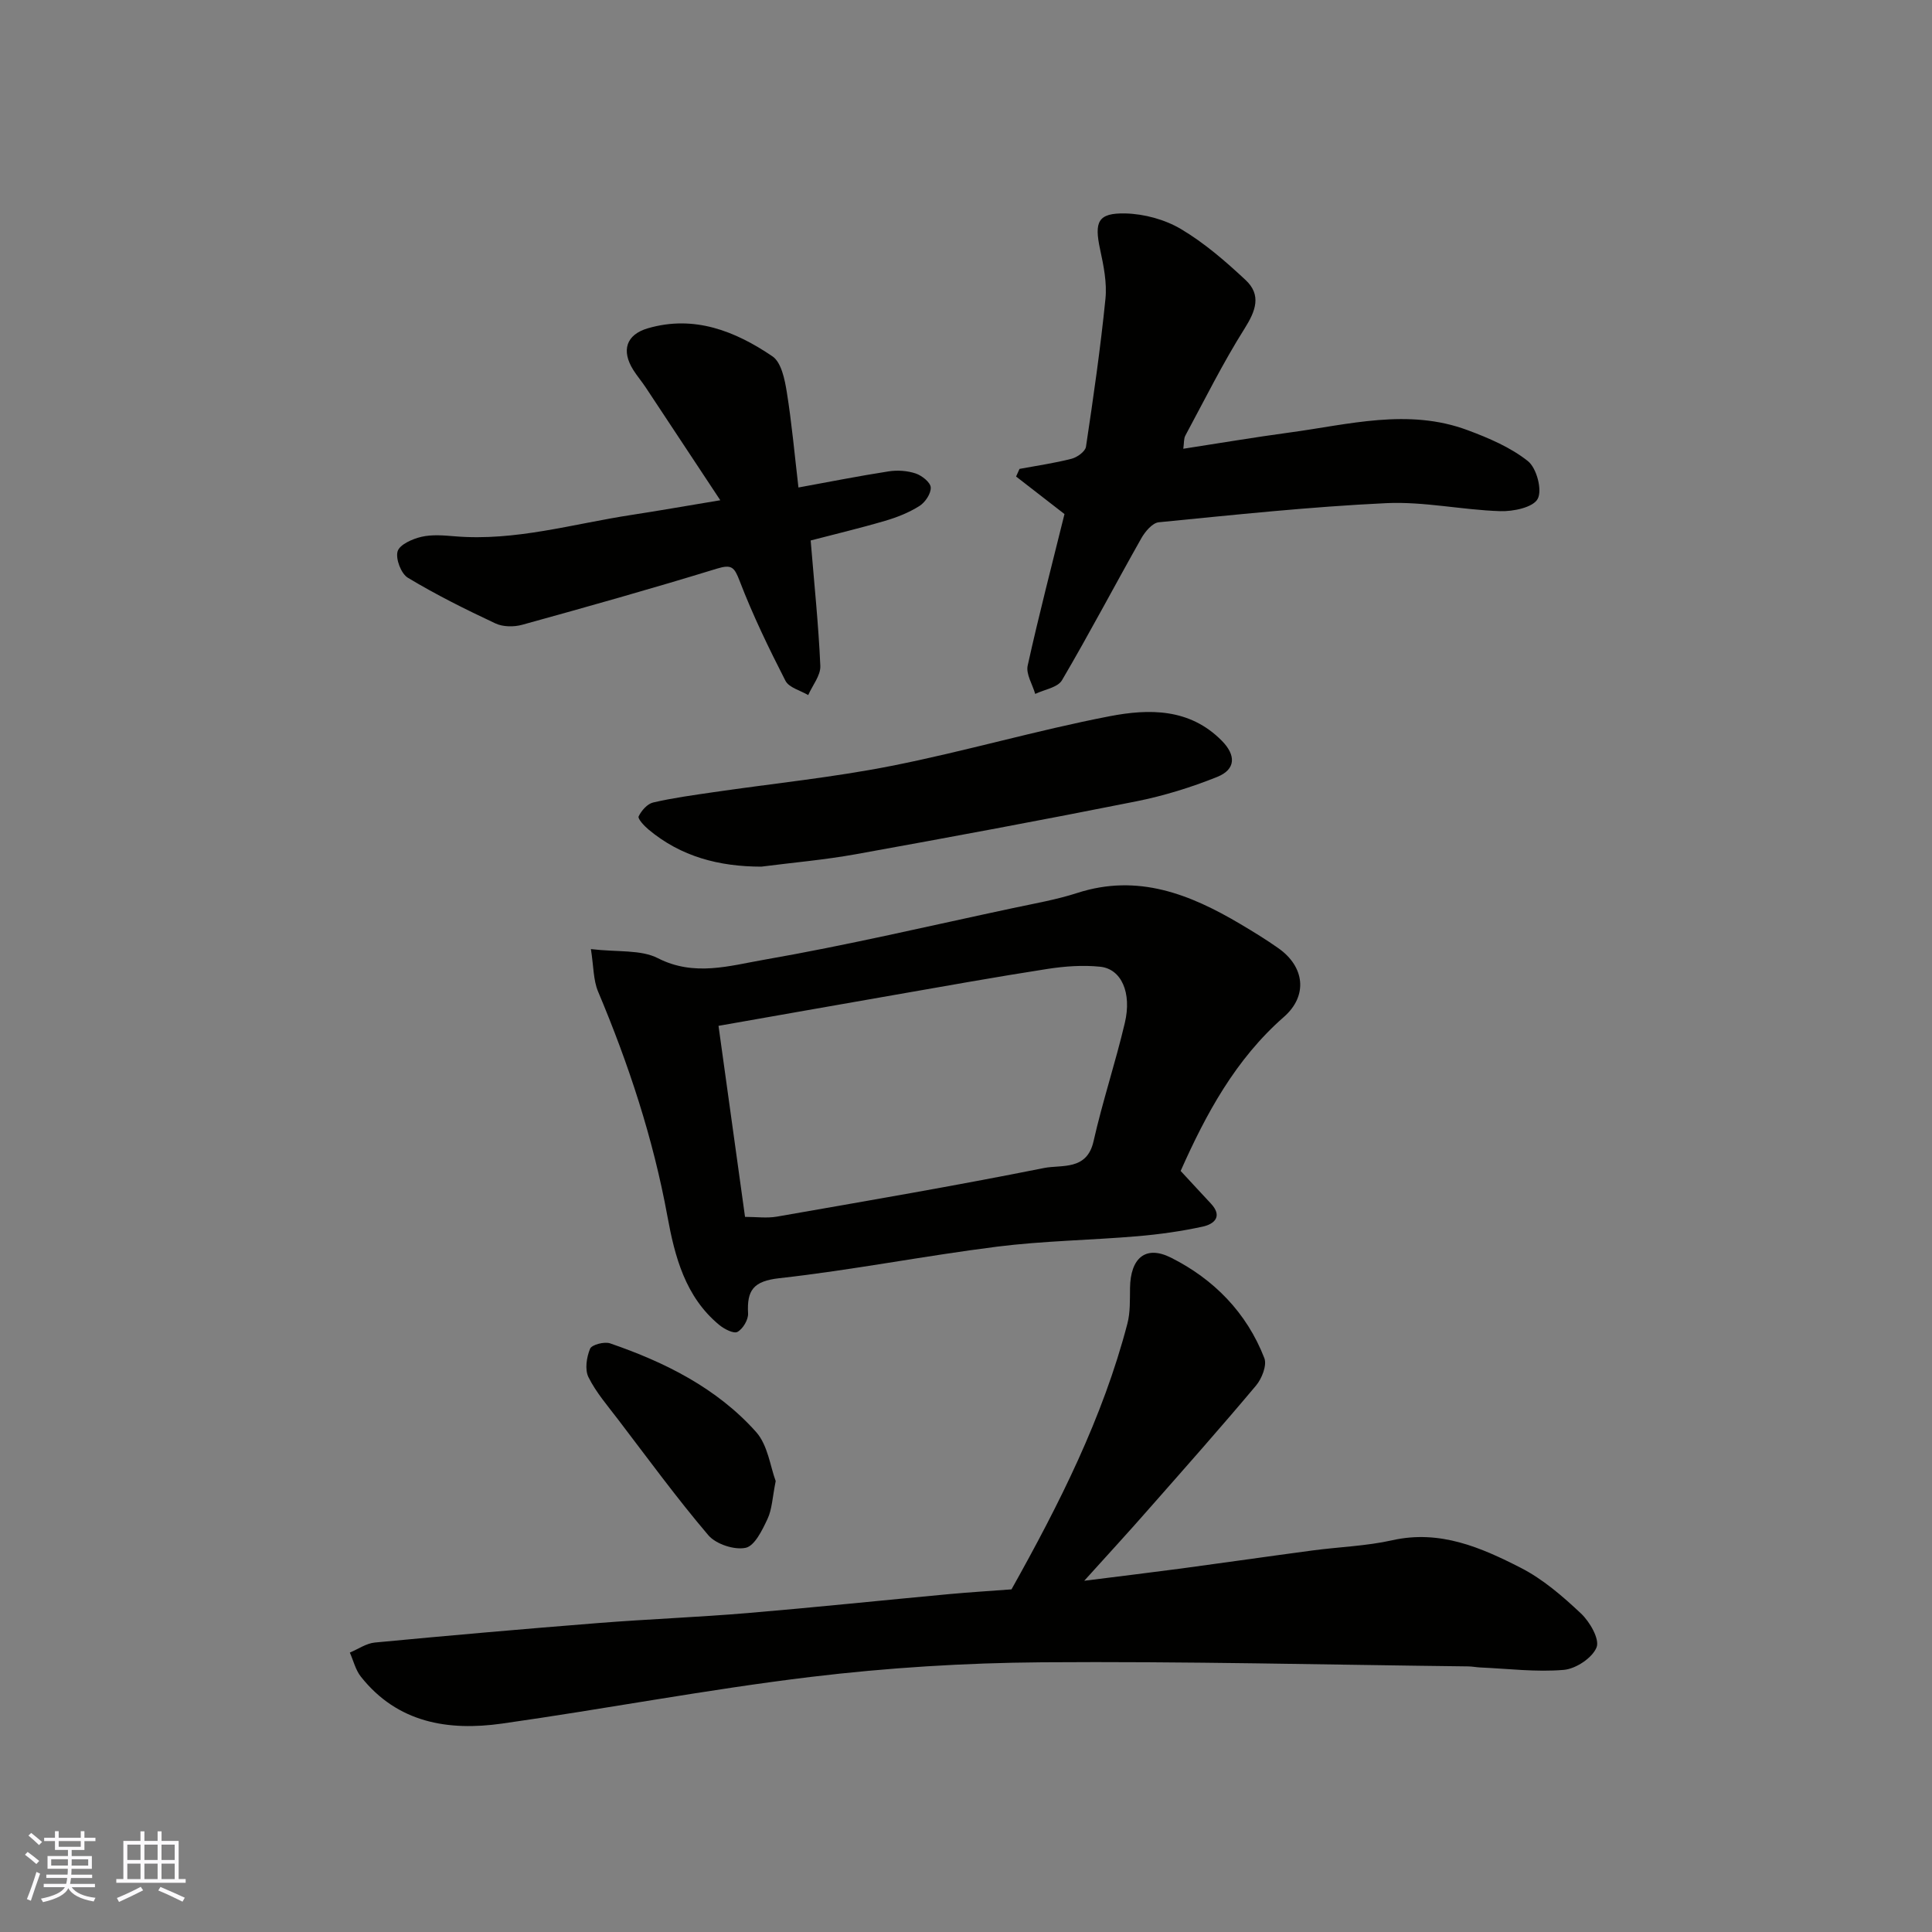 <svg enable-background="new 0 0 400 400" viewBox="0 0 400 400" xmlns="http://www.w3.org/2000/svg"><rect x="0" y="0" width="400" height="400" fill="#808080" stroke="none"/><g fill="#010100"><path d="m224.48 327.28c7.52-.95 13.77-1.7 20.02-2.53 9.07-1.22 18.13-2.53 27.21-3.74 5.52-.74 11.15-.91 16.56-2.12 9.85-2.21 18.36 1.5 26.59 5.71 4.59 2.35 8.68 5.89 12.47 9.46 1.83 1.72 3.9 5.32 3.22 7.01-.87 2.18-4.29 4.45-6.79 4.66-5.72.49-11.54-.25-17.31-.5-.82-.04-1.64-.21-2.46-.22-29.42-.34-58.84-1.07-88.26-.85-15.97.12-32.01 1.12-47.87 3.03-21.39 2.58-42.59 6.64-63.93 9.66-11.14 1.57-21.64-.14-29.22-9.72-1.1-1.39-1.54-3.31-2.28-4.98 1.72-.72 3.4-1.91 5.17-2.08 15.38-1.46 30.78-2.81 46.18-4.03 10.35-.82 20.74-1.21 31.08-2.08 13.91-1.17 27.79-2.63 41.69-3.92 4.25-.39 8.5-.65 12.87-.98 9.88-17.65 18.9-35.5 24-55.04.61-2.35.5-4.91.54-7.38.09-6.11 3.17-8.91 8.45-6.27 8.87 4.44 15.71 11.39 19.36 20.82.57 1.48-.52 4.24-1.72 5.67-7.26 8.65-14.76 17.11-22.23 25.59-4.02 4.6-8.17 9.1-13.34 14.83z"/><path d="m244.44 242.43c2.08 2.24 4.15 4.5 6.24 6.73 2.53 2.69.72 4.28-1.68 4.8-4.45.97-8.99 1.6-13.53 1.99-9.68.82-19.44.95-29.06 2.16-15.06 1.9-29.99 4.85-45.07 6.53-5.38.6-6.72 2.5-6.46 7.29.07 1.29-1.06 3.2-2.19 3.82-.78.43-2.74-.58-3.77-1.43-7.05-5.81-9.22-14.19-10.74-22.51-2.95-16.11-8.02-31.48-14.35-46.51-1.01-2.39-.92-5.23-1.49-8.8 5.57.66 10.34.07 13.88 1.89 7.52 3.84 14.86 1.55 21.94.32 17.3-3.01 34.42-7.05 51.61-10.71 4.45-.95 8.97-1.73 13.29-3.13 12.52-4.04 23.32.26 33.79 6.47 2.66 1.58 5.31 3.2 7.83 4.98 5.42 3.81 6.16 9.82 1.14 14.22-10.06 8.81-16.14 20.12-21.38 31.89zm-90.19 9.51c2.34 0 4.52.31 6.59-.05 18.47-3.23 36.95-6.39 55.33-10.07 3.62-.72 8.85.6 10.23-5.51 1.86-8.24 4.54-16.29 6.48-24.51 1.49-6.28-.72-11.21-5.11-11.65-3.58-.37-7.3-.1-10.87.45-10.64 1.65-21.23 3.56-31.83 5.41-12.01 2.09-24.01 4.22-36.31 6.38 1.85 13.35 3.65 26.28 5.49 39.55z"/><path d="m220.39 106.43c-3.39-2.63-6.7-5.2-10.02-7.77.24-.53.48-1.05.71-1.58 3.6-.67 7.24-1.19 10.78-2.1 1.17-.3 2.83-1.5 2.98-2.49 1.53-10.18 3-20.37 4.03-30.61.34-3.34-.38-6.88-1.1-10.22-1.24-5.74-.49-7.59 5.21-7.47 3.9.09 8.19 1.25 11.54 3.24 4.85 2.88 9.23 6.68 13.37 10.55 3.31 3.09 2.11 6.36-.21 10.04-4.5 7.13-8.26 14.73-12.27 22.17-.34.64-.25 1.52-.42 2.72 7.55-1.16 14.72-2.38 21.92-3.35 12.29-1.65 24.62-5.09 36.94-.5 4.38 1.63 8.89 3.55 12.49 6.41 1.8 1.43 3.01 5.99 2.02 7.82-.95 1.77-5.07 2.63-7.76 2.54-7.87-.25-15.75-2.02-23.56-1.66-15.74.74-31.44 2.42-47.13 3.96-1.32.13-2.84 1.94-3.62 3.33-5.52 9.77-10.74 19.71-16.42 29.38-.89 1.51-3.65 1.92-5.54 2.83-.56-1.97-1.95-4.11-1.56-5.87 2.34-10.58 5.08-21.09 7.62-31.37z"/><path d="m149.13 103.57c-5.46-8.27-10.44-15.82-15.45-23.37-.81-1.22-1.77-2.35-2.55-3.58-2.55-4.04-1.5-7.35 3.03-8.66 9.59-2.78 18.06.59 25.76 5.81 1.84 1.24 2.55 4.76 2.97 7.36 1.04 6.45 1.62 12.98 2.42 19.8 6.32-1.15 12.48-2.38 18.69-3.34 1.81-.28 3.86-.14 5.59.44 1.28.43 3.06 1.84 3.11 2.89.07 1.27-1.15 3.09-2.34 3.84-2.17 1.37-4.66 2.36-7.14 3.08-5.28 1.55-10.64 2.82-15.38 4.06.74 9.02 1.63 17.49 2 25.98.08 1.97-1.63 4.02-2.51 6.03-1.61-.96-3.98-1.54-4.71-2.96-3.45-6.74-6.77-13.6-9.48-20.66-1.11-2.89-1.65-3.5-4.74-2.55-13.35 4.1-26.8 7.89-40.27 11.61-1.72.48-3.99.46-5.56-.28-6.17-2.89-12.29-5.94-18.12-9.45-1.41-.84-2.58-3.92-2.13-5.47.41-1.4 3.07-2.58 4.94-3.01 2.21-.51 4.65-.29 6.96-.1 12.49 1.03 24.4-2.58 36.53-4.43 5.62-.86 11.2-1.85 18.38-3.04z"/><path d="m157.62 179.43c-8.72-.01-16.63-2.05-23.38-7.71-.88-.74-2.24-2.21-2.02-2.69.58-1.2 1.8-2.6 3-2.88 4.12-.96 8.33-1.52 12.53-2.14 12.29-1.8 24.69-3.04 36.86-5.45 15.14-2.99 30.02-7.36 45.17-10.28 8.08-1.55 16.53-1.69 23.21 5.11 2.87 2.92 2.96 5.88-1 7.47-5.39 2.16-11.04 3.91-16.74 5.05-19.34 3.86-38.73 7.46-58.13 10.96-6.44 1.16-13 1.72-19.5 2.56z"/><path d="m160.6 306.64c-.69 3.43-.75 5.83-1.69 7.83-1.08 2.3-2.66 5.6-4.54 5.99-2.35.49-6.14-.76-7.72-2.61-6.55-7.7-12.52-15.89-18.66-23.93-2.17-2.85-4.57-5.61-6.15-8.78-.79-1.58-.4-4.14.33-5.9.35-.84 2.96-1.52 4.15-1.11 11.37 3.91 22.08 9.25 30.19 18.31 2.48 2.75 2.98 7.27 4.09 10.2z"/></g><path d="m5.17 384 .55-.58c.85.61 1.65 1.24 2.4 1.87l-.59.64c-.83-.73-1.62-1.37-2.36-1.93m1.22 9.53-.82-.34c.71-1.76 1.37-3.64 1.98-5.63.24.13.5.25.76.36-.6 1.67-1.24 3.54-1.92 5.61m-.5-13.5.57-.54c.56.44 1.31 1.06 2.26 1.87l-.64.64c-.68-.66-1.41-1.32-2.19-1.97m3.25.46h2.24v-1.36h.77v1.36h4.57v-1.36h.76v1.36h2.28v.69h-2.28v1.84h-2.64v1.26h4.18v2.64h-4.21c0 .45-.02.86-.05 1.21h4.32v.69h-4.38c-.04.34-.1.75-.19 1.22h5.15v.69h-4.82c.87 1.19 2.51 1.92 4.93 2.19-.17.31-.3.57-.37.76-2.77-.49-4.52-1.41-5.26-2.76-.56 1.26-2.3 2.23-5.24 2.9-.12-.24-.26-.48-.43-.72 2.73-.55 4.38-1.34 4.96-2.38h-4.38v-.69h4.65c.1-.38.17-.79.21-1.22h-4.32v-.69h4.4c.03-.34.05-.75.05-1.21h-4.2v-2.64h4.23v-1.26h-2.69v-1.84h-2.24zm1.46 4.46v1.29h3.45c.01-.4.02-.57.01-.53v-.32-.45h-3.46zm1.55-2.59h4.57v-1.19h-4.57zm6.11 2.59h-3.42v.77c-.01.19-.01.37-.02.53h3.44z" fill="#fbfafc"/><path d="m32.63 379.16h.82v1.98h3.54v7.89h1.45v.78h-14.36v-.78h1.46v-7.89h3.54v-1.98h.82v1.98h2.73zm-3.49 11.48.5.73c-1.61.82-3.28 1.63-5 2.41-.13-.27-.28-.55-.44-.82 1.75-.72 3.4-1.49 4.94-2.32m-2.78-5.55h2.73v-3.18h-2.73zm0 3.95h2.73v-3.2h-2.73zm3.54-3.95h2.73v-3.18h-2.73zm0 3.95h2.73v-3.2h-2.73zm7.89 4.68c-1.84-.92-3.51-1.7-5.02-2.32l.45-.73c1.89.8 3.57 1.55 5.04 2.23zm-1.62-11.81h-2.73v3.18h2.73zm-2.73 7.13h2.73v-3.2h-2.73z" fill="#fbfafc"/></svg>